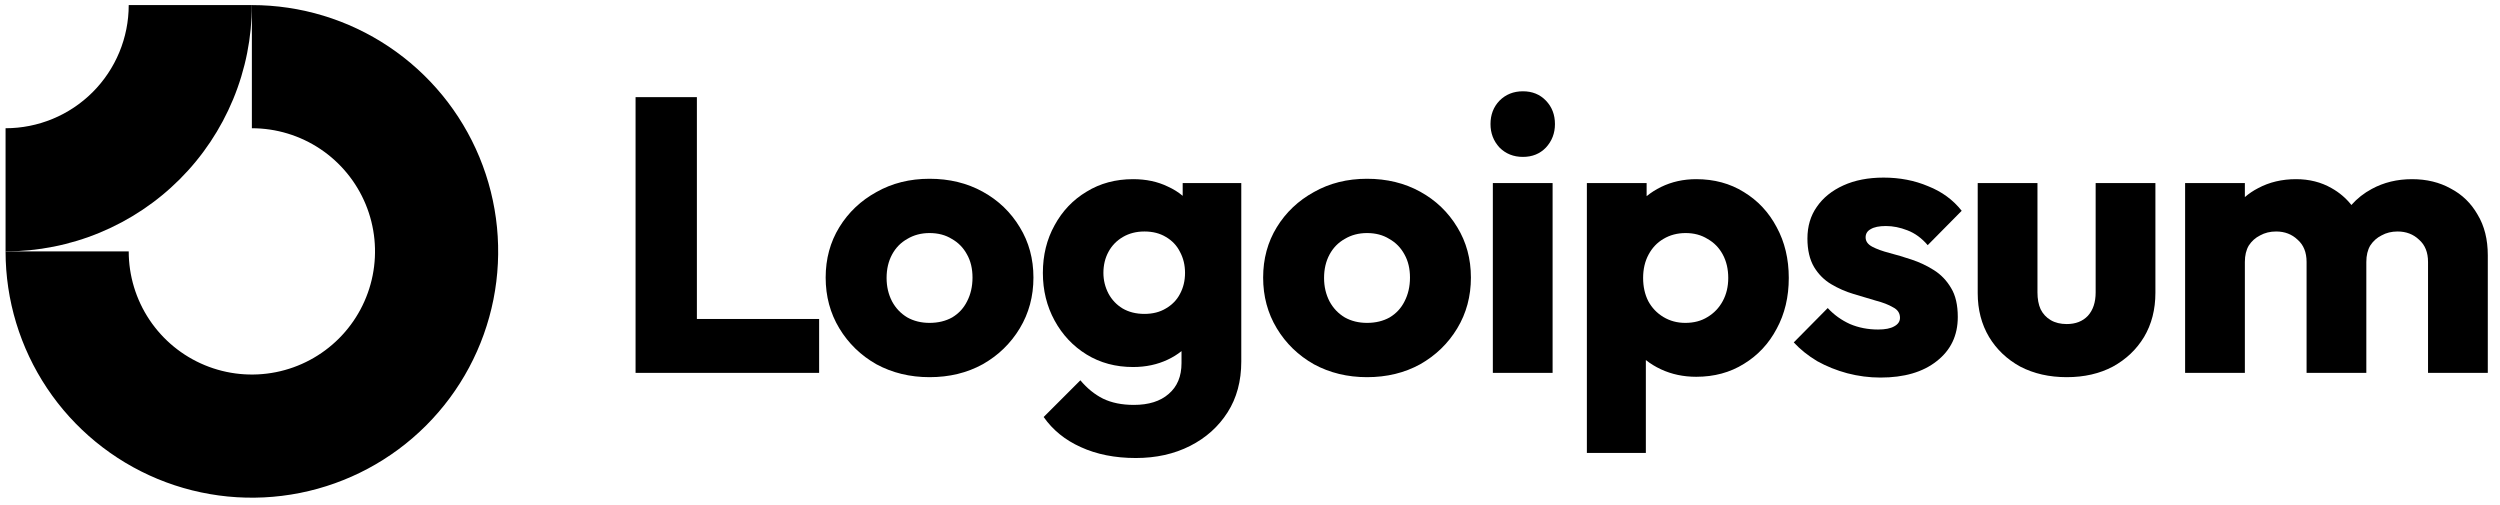 <svg width="203" height="41" viewBox="0 0 203 41" fill="none" xmlns="http://www.w3.org/2000/svg">
<g clip-path="url(#clip0_10_2501)">
<path fill-rule="evenodd" clip-rule="evenodd" d="M26.008 12.098C24.363 10.999 22.43 10.413 20.452 10.413V0.413C24.407 0.413 28.274 1.586 31.563 3.783C34.852 5.981 37.416 9.104 38.929 12.759C40.443 16.413 40.839 20.435 40.068 24.314C39.296 28.194 37.391 31.758 34.594 34.555C31.797 37.352 28.233 39.257 24.354 40.028C20.474 40.8 16.453 40.404 12.798 38.89C9.144 37.376 6.02 34.813 3.822 31.524C1.625 28.235 0.452 24.368 0.452 20.413H10.452C10.452 22.39 11.038 24.324 12.137 25.968C13.236 27.613 14.798 28.895 16.625 29.651C18.452 30.408 20.463 30.606 22.403 30.22C24.343 29.835 26.124 28.882 27.523 27.484C28.921 26.085 29.874 24.303 30.26 22.363C30.645 20.424 30.448 18.413 29.691 16.586C28.934 14.758 27.652 13.197 26.008 12.098Z" fill="black"/>
<path fill-rule="evenodd" clip-rule="evenodd" d="M10.452 0.413C10.452 1.726 10.193 3.026 9.691 4.239C9.188 5.453 8.451 6.555 7.523 7.484C6.594 8.412 5.492 9.149 4.279 9.651C3.065 10.154 1.765 10.413 0.452 10.413L0.452 20.413C3.078 20.413 5.679 19.895 8.105 18.89C10.532 17.885 12.737 16.412 14.594 14.555C16.451 12.698 17.924 10.493 18.929 8.066C19.934 5.64 20.452 3.039 20.452 0.413L10.452 0.413Z" fill="black"/>
<path d="M126.071 14.865H121.219V30.277H126.071V14.865Z" fill="black"/>
<path d="M121.759 11.979C122.266 12.487 122.9 12.74 123.661 12.74C124.422 12.74 125.046 12.487 125.532 11.979C126.019 11.451 126.262 10.816 126.262 10.076C126.262 9.315 126.019 8.681 125.532 8.174C125.046 7.666 124.422 7.413 123.661 7.413C122.9 7.413 122.266 7.666 121.759 8.174C121.272 8.681 121.029 9.315 121.029 10.076C121.029 10.816 121.272 11.451 121.759 11.979Z" fill="black"/>
<path d="M51.608 30.277V7.888H56.587V25.901H66.513V30.277H51.608Z" fill="black"/>
<path fill-rule="evenodd" clip-rule="evenodd" d="M75.479 30.626C73.894 30.626 72.456 30.277 71.166 29.58C69.898 28.861 68.894 27.888 68.154 26.662C67.414 25.436 67.044 24.062 67.044 22.539C67.044 21.017 67.414 19.654 68.154 18.448C68.894 17.243 69.898 16.292 71.166 15.594C72.435 14.876 73.873 14.516 75.479 14.516C77.086 14.516 78.524 14.865 79.792 15.563C81.061 16.26 82.065 17.222 82.805 18.448C83.545 19.654 83.915 21.017 83.915 22.539C83.915 24.062 83.545 25.436 82.805 26.662C82.065 27.888 81.061 28.861 79.792 29.58C78.524 30.277 77.086 30.626 75.479 30.626ZM75.479 26.218C76.177 26.218 76.79 26.07 77.319 25.774C77.847 25.457 78.249 25.024 78.524 24.474C78.82 23.903 78.968 23.258 78.968 22.539C78.968 21.821 78.82 21.197 78.524 20.668C78.228 20.119 77.815 19.696 77.287 19.4C76.779 19.083 76.177 18.924 75.479 18.924C74.803 18.924 74.2 19.083 73.672 19.4C73.143 19.696 72.731 20.119 72.435 20.668C72.139 21.218 71.991 21.852 71.991 22.571C71.991 23.269 72.139 23.903 72.435 24.474C72.731 25.024 73.143 25.457 73.672 25.774C74.2 26.07 74.803 26.218 75.479 26.218Z" fill="black"/>
<path fill-rule="evenodd" clip-rule="evenodd" d="M87.757 36.303C89.047 36.895 90.538 37.191 92.229 37.191C93.878 37.191 95.347 36.863 96.637 36.208C97.927 35.552 98.941 34.643 99.681 33.48C100.421 32.318 100.792 30.943 100.792 29.358V14.865H96.034V15.901C95.681 15.603 95.279 15.353 94.829 15.15C94.005 14.749 93.064 14.548 92.007 14.548C90.591 14.548 89.332 14.886 88.233 15.563C87.134 16.218 86.267 17.127 85.633 18.29C84.998 19.432 84.681 20.721 84.681 22.159C84.681 23.576 84.998 24.865 85.633 26.028C86.267 27.191 87.134 28.11 88.233 28.787C89.332 29.463 90.591 29.802 92.007 29.802C93.043 29.802 93.984 29.601 94.829 29.199C95.239 29.005 95.609 28.775 95.939 28.511V29.485C95.939 30.563 95.591 31.398 94.893 31.99C94.216 32.582 93.275 32.878 92.07 32.878C91.098 32.878 90.263 32.709 89.565 32.37C88.889 32.032 88.275 31.535 87.726 30.88L84.745 33.861C85.485 34.918 86.489 35.732 87.757 36.303ZM94.671 25.045C94.184 25.341 93.603 25.489 92.927 25.489C92.25 25.489 91.658 25.341 91.151 25.045C90.664 24.749 90.284 24.347 90.009 23.84C89.734 23.311 89.597 22.751 89.597 22.159C89.597 21.525 89.734 20.954 90.009 20.447C90.284 19.939 90.675 19.537 91.182 19.241C91.69 18.945 92.271 18.797 92.927 18.797C93.603 18.797 94.184 18.945 94.671 19.241C95.178 19.537 95.559 19.939 95.812 20.447C96.087 20.954 96.225 21.525 96.225 22.159C96.225 22.793 96.087 23.364 95.812 23.871C95.559 24.358 95.178 24.749 94.671 25.045Z" fill="black"/>
<path fill-rule="evenodd" clip-rule="evenodd" d="M111.003 30.626C109.417 30.626 107.979 30.277 106.69 29.58C105.421 28.861 104.417 27.888 103.677 26.662C102.937 25.436 102.567 24.062 102.567 22.539C102.567 21.017 102.937 19.654 103.677 18.448C104.417 17.243 105.421 16.292 106.69 15.594C107.958 14.876 109.396 14.516 111.003 14.516C112.609 14.516 114.047 14.865 115.315 15.563C116.584 16.26 117.588 17.222 118.328 18.448C119.068 19.654 119.438 21.017 119.438 22.539C119.438 24.062 119.068 25.436 118.328 26.662C117.588 27.888 116.584 28.861 115.315 29.58C114.047 30.277 112.609 30.626 111.003 30.626ZM111.003 26.218C111.7 26.218 112.313 26.07 112.842 25.774C113.37 25.457 113.772 25.024 114.047 24.474C114.343 23.903 114.491 23.258 114.491 22.539C114.491 21.821 114.343 21.197 114.047 20.668C113.751 20.119 113.339 19.696 112.81 19.4C112.303 19.083 111.7 18.924 111.003 18.924C110.326 18.924 109.723 19.083 109.195 19.4C108.666 19.696 108.254 20.119 107.958 20.668C107.662 21.218 107.514 21.852 107.514 22.571C107.514 23.269 107.662 23.903 107.958 24.474C108.254 25.024 108.666 25.457 109.195 25.774C109.723 26.07 110.326 26.218 111.003 26.218Z" fill="black"/>
<path fill-rule="evenodd" clip-rule="evenodd" d="M137.733 30.595C136.698 30.595 135.746 30.394 134.879 29.992C134.423 29.781 134.011 29.528 133.643 29.235V36.779H128.854V14.865H133.706V15.929C134.058 15.641 134.449 15.392 134.879 15.182C135.746 14.759 136.698 14.548 137.733 14.548C139.192 14.548 140.482 14.897 141.602 15.595C142.744 16.292 143.632 17.244 144.266 18.449C144.922 19.654 145.249 21.028 145.249 22.571C145.249 24.115 144.922 25.489 144.266 26.694C143.632 27.899 142.744 28.85 141.602 29.548C140.482 30.246 139.192 30.595 137.733 30.595ZM136.846 26.218C137.543 26.218 138.146 26.06 138.653 25.742C139.182 25.425 139.594 24.992 139.89 24.442C140.186 23.893 140.334 23.269 140.334 22.571C140.334 21.852 140.186 21.218 139.89 20.669C139.594 20.119 139.182 19.696 138.653 19.4C138.146 19.083 137.554 18.924 136.877 18.924C136.201 18.924 135.598 19.083 135.07 19.4C134.562 19.696 134.161 20.119 133.865 20.669C133.569 21.218 133.421 21.852 133.421 22.571C133.421 23.269 133.558 23.893 133.833 24.442C134.129 24.992 134.541 25.425 135.07 25.742C135.598 26.06 136.19 26.218 136.846 26.218Z" fill="black"/>
<path d="M149.998 30.309C150.886 30.541 151.784 30.658 152.693 30.658C154.617 30.658 156.139 30.214 157.26 29.326C158.401 28.438 158.972 27.243 158.972 25.742C158.972 24.77 158.793 23.988 158.433 23.396C158.074 22.782 157.609 22.296 157.038 21.937C156.467 21.577 155.864 21.292 155.23 21.081C154.596 20.869 153.993 20.689 153.423 20.541C152.852 20.393 152.387 20.224 152.027 20.034C151.668 19.844 151.488 19.59 151.488 19.273C151.488 18.977 151.626 18.755 151.9 18.607C152.175 18.438 152.587 18.353 153.137 18.353C153.708 18.353 154.289 18.47 154.881 18.702C155.494 18.935 156.044 19.336 156.53 19.907L159.289 17.116C158.592 16.229 157.683 15.562 156.562 15.119C155.463 14.653 154.258 14.421 152.947 14.421C151.7 14.421 150.611 14.632 149.681 15.055C148.75 15.478 148.031 16.059 147.524 16.799C147.017 17.518 146.763 18.374 146.763 19.368C146.763 20.298 146.943 21.07 147.302 21.683C147.661 22.275 148.127 22.74 148.697 23.078C149.268 23.417 149.871 23.681 150.505 23.871C151.139 24.061 151.742 24.241 152.313 24.41C152.883 24.558 153.349 24.738 153.708 24.95C154.089 25.14 154.279 25.425 154.279 25.806C154.279 26.102 154.12 26.334 153.803 26.503C153.507 26.672 153.074 26.757 152.503 26.757C151.678 26.757 150.917 26.609 150.22 26.313C149.522 25.996 148.919 25.563 148.412 25.013L145.653 27.804C146.182 28.374 146.816 28.882 147.556 29.326C148.317 29.749 149.131 30.076 149.998 30.309Z" fill="black"/>
<path d="M167.82 30.626C166.404 30.626 165.146 30.341 164.047 29.77C162.968 29.178 162.123 28.375 161.51 27.36C160.896 26.324 160.59 25.14 160.59 23.808V14.865H165.442V23.745C165.442 24.273 165.526 24.728 165.696 25.108C165.886 25.489 166.161 25.785 166.52 25.996C166.88 26.208 167.313 26.313 167.82 26.313C168.539 26.313 169.11 26.091 169.533 25.647C169.956 25.182 170.167 24.548 170.167 23.745V14.865H175.019V23.776C175.019 25.13 174.713 26.324 174.099 27.36C173.486 28.375 172.641 29.178 171.562 29.77C170.484 30.341 169.237 30.626 167.82 30.626Z" fill="black"/>
<path d="M182.283 14.865H177.431V30.277H182.283V21.271C182.283 20.742 182.389 20.299 182.6 19.939C182.833 19.58 183.14 19.305 183.52 19.115C183.901 18.903 184.334 18.797 184.82 18.797C185.518 18.797 186.099 19.019 186.564 19.463C187.051 19.886 187.294 20.489 187.294 21.271V30.277H192.146V21.271C192.146 20.742 192.252 20.299 192.463 19.939C192.696 19.58 193.002 19.305 193.383 19.115C193.763 18.903 194.197 18.797 194.683 18.797C195.381 18.797 195.962 19.019 196.427 19.463C196.913 19.886 197.156 20.489 197.156 21.271V30.277H202.009V20.732C202.009 19.442 201.734 18.343 201.184 17.434C200.655 16.503 199.926 15.795 198.996 15.309C198.087 14.802 197.04 14.548 195.856 14.548C194.651 14.548 193.562 14.812 192.59 15.341C191.958 15.678 191.406 16.112 190.933 16.645C190.492 16.088 189.956 15.632 189.323 15.277C188.478 14.791 187.516 14.548 186.438 14.548C185.296 14.548 184.271 14.791 183.362 15.277C182.966 15.48 182.607 15.722 182.283 16.004V14.865Z" fill="black"/>
</g>
<defs>
<clipPath id="clip0_10_2501">
<rect width="202" height="40" fill="white" transform="translate(0.452 0.413)"/>
</clipPath>
</defs>
</svg>
